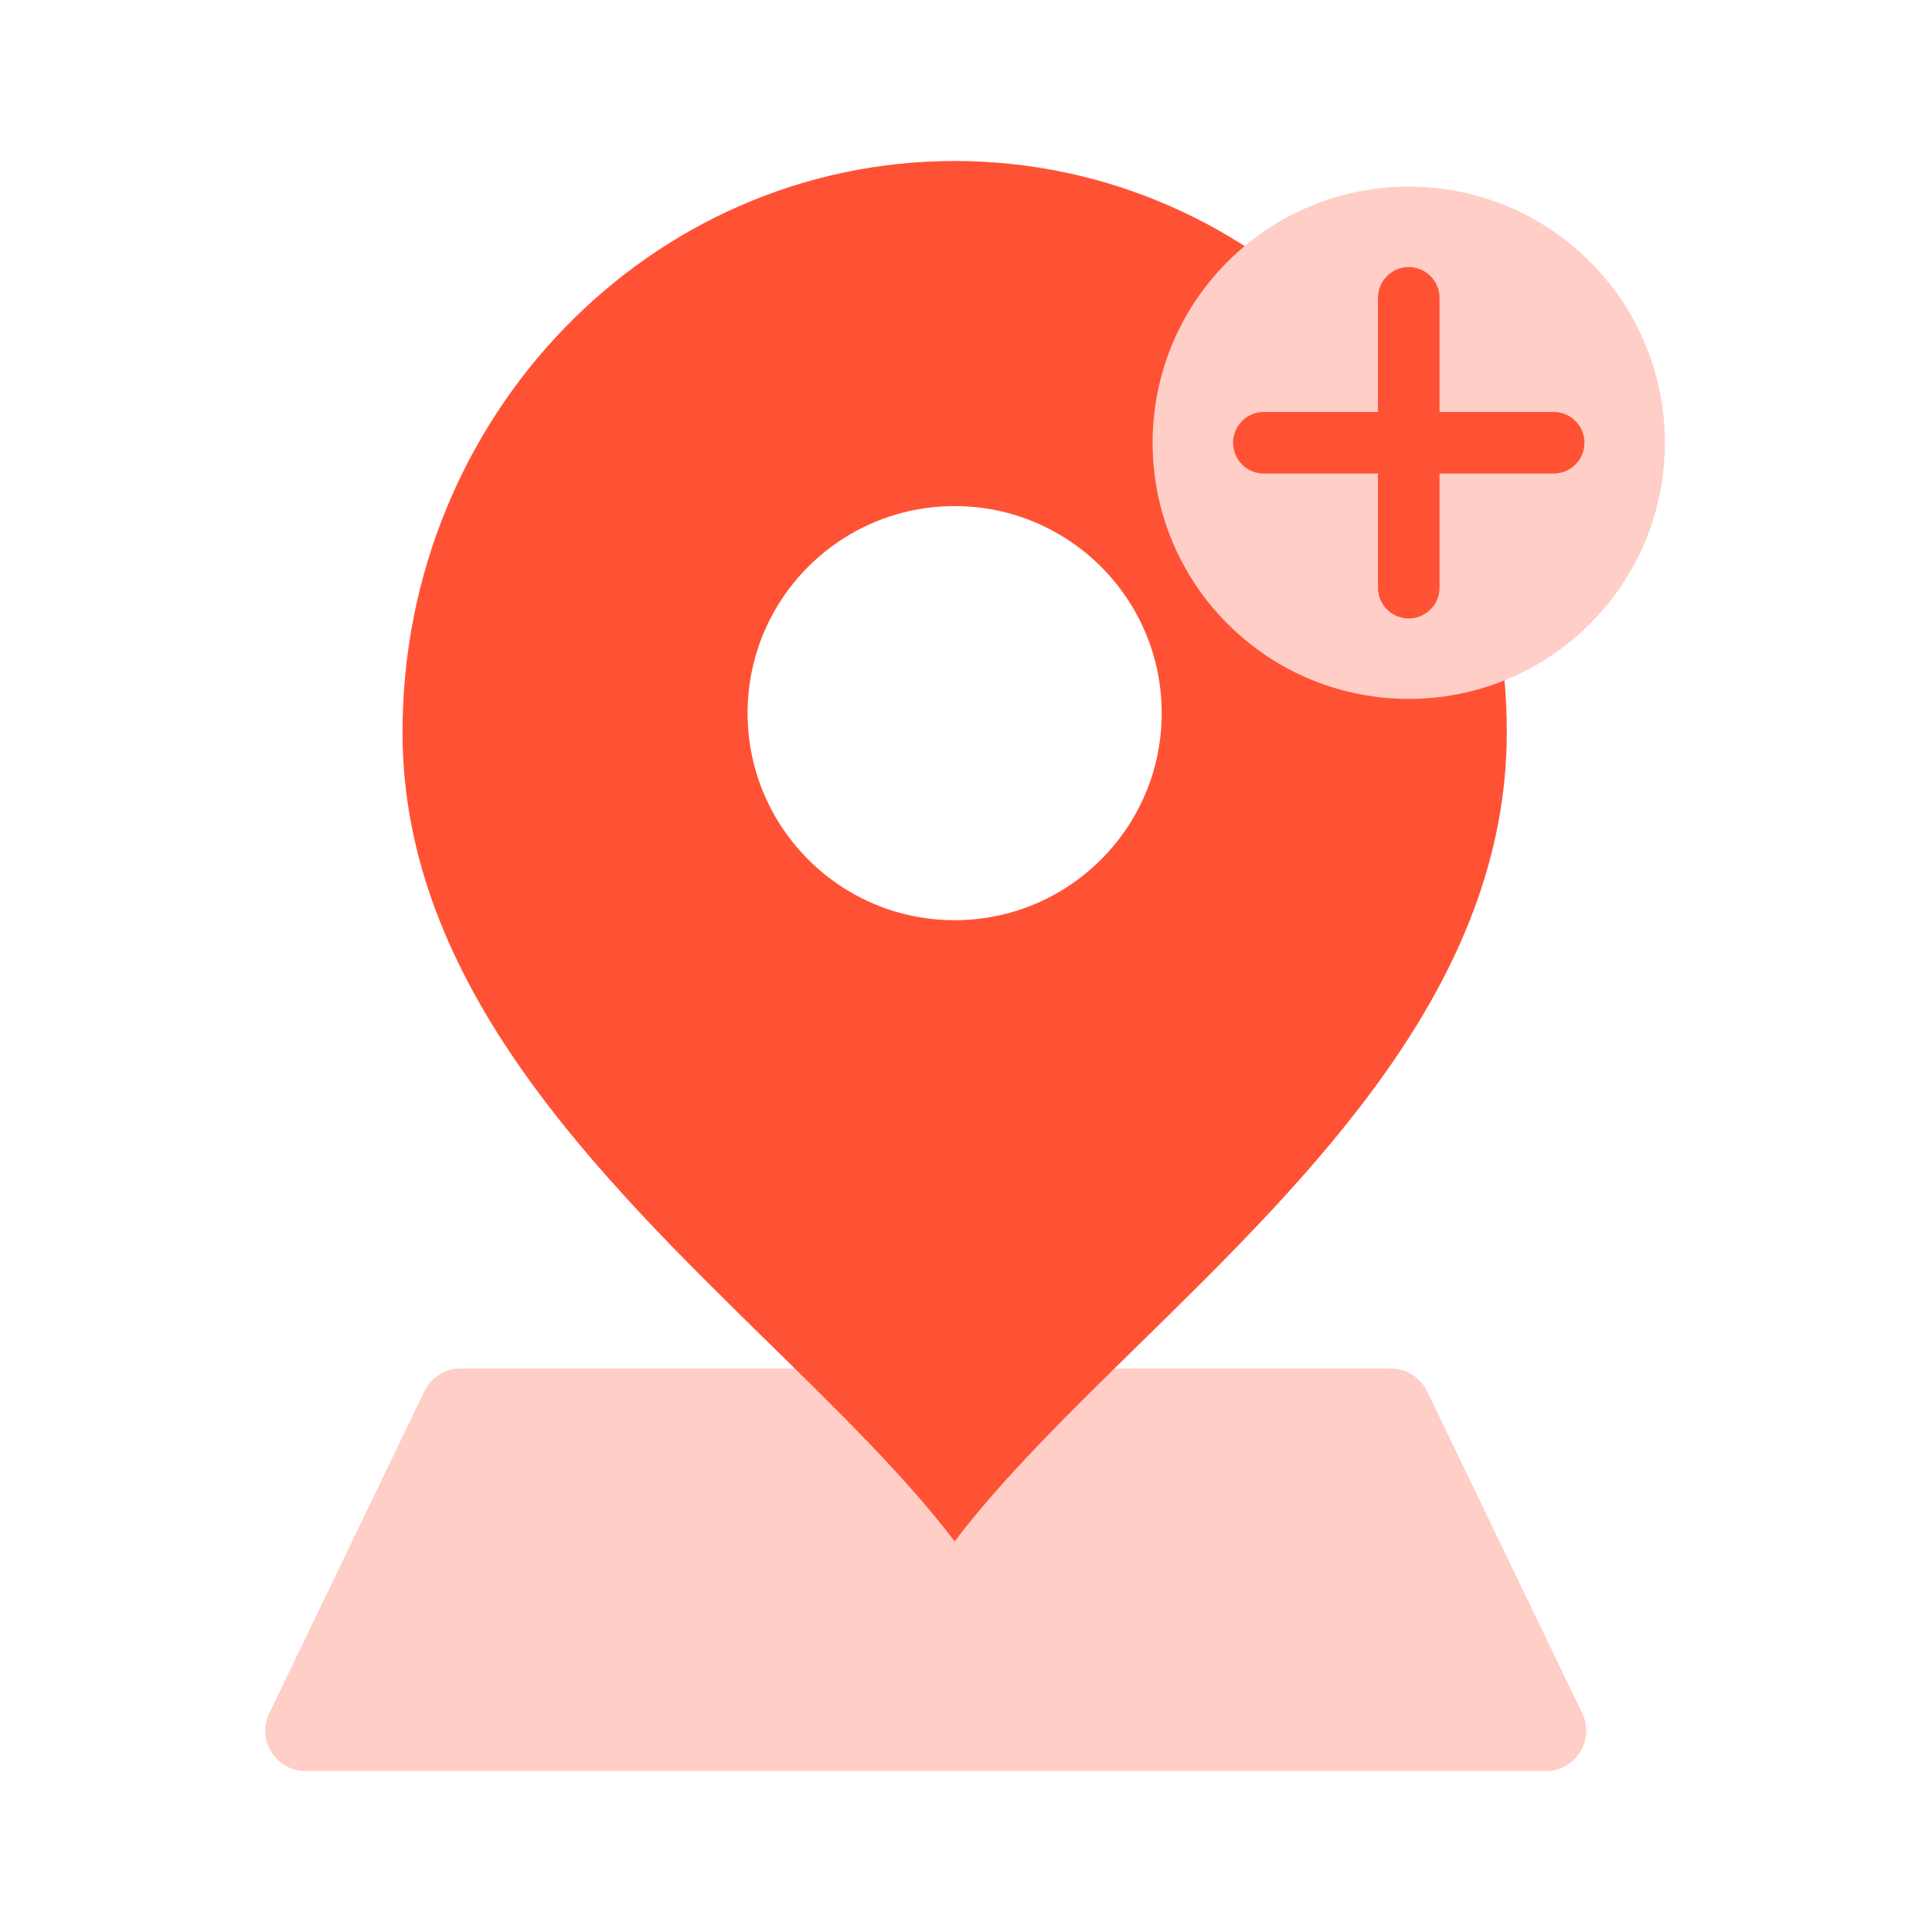 <svg width="24" height="24" viewBox="0 0 24 24" fill="none" xmlns="http://www.w3.org/2000/svg">
<path d="M5.272 17.283C5.355 17.11 5.53 17 5.722 17H17.277C17.47 17 17.645 17.11 17.728 17.283L19.655 21.283C19.815 21.615 19.573 22 19.204 22H3.796C3.427 22 3.185 21.615 3.345 21.283L5.272 17.283Z" fill="#FFCEC6"/>
<path fill-rule="evenodd" clip-rule="evenodd" d="M11.859 2C15.647 2 18.718 5.177 18.718 9.095C18.718 12.225 16.298 14.595 14.147 16.703C13.283 17.549 12.463 18.353 11.859 19.147C11.255 18.353 10.434 17.549 9.571 16.703C7.419 14.595 5 12.225 5 9.095C5 5.177 8.071 2 11.859 2ZM11.859 11.431C13.279 11.431 14.431 10.279 14.431 8.859C14.431 7.438 13.279 6.287 11.859 6.287C10.438 6.287 9.287 7.438 9.287 8.859C9.287 10.279 10.438 11.431 11.859 11.431Z" fill="#FF5235"/>
<circle cx="17.5" cy="5.5" r="3.182" transform="rotate(-45 17.5 5.5)" fill="#FFCEC6"/>
<path d="M17.5 7.3L17.5 3.7M15.7 5.5L19.3 5.5" stroke="#FF5235" stroke-width="0.765" stroke-linecap="round"/>
</svg>
